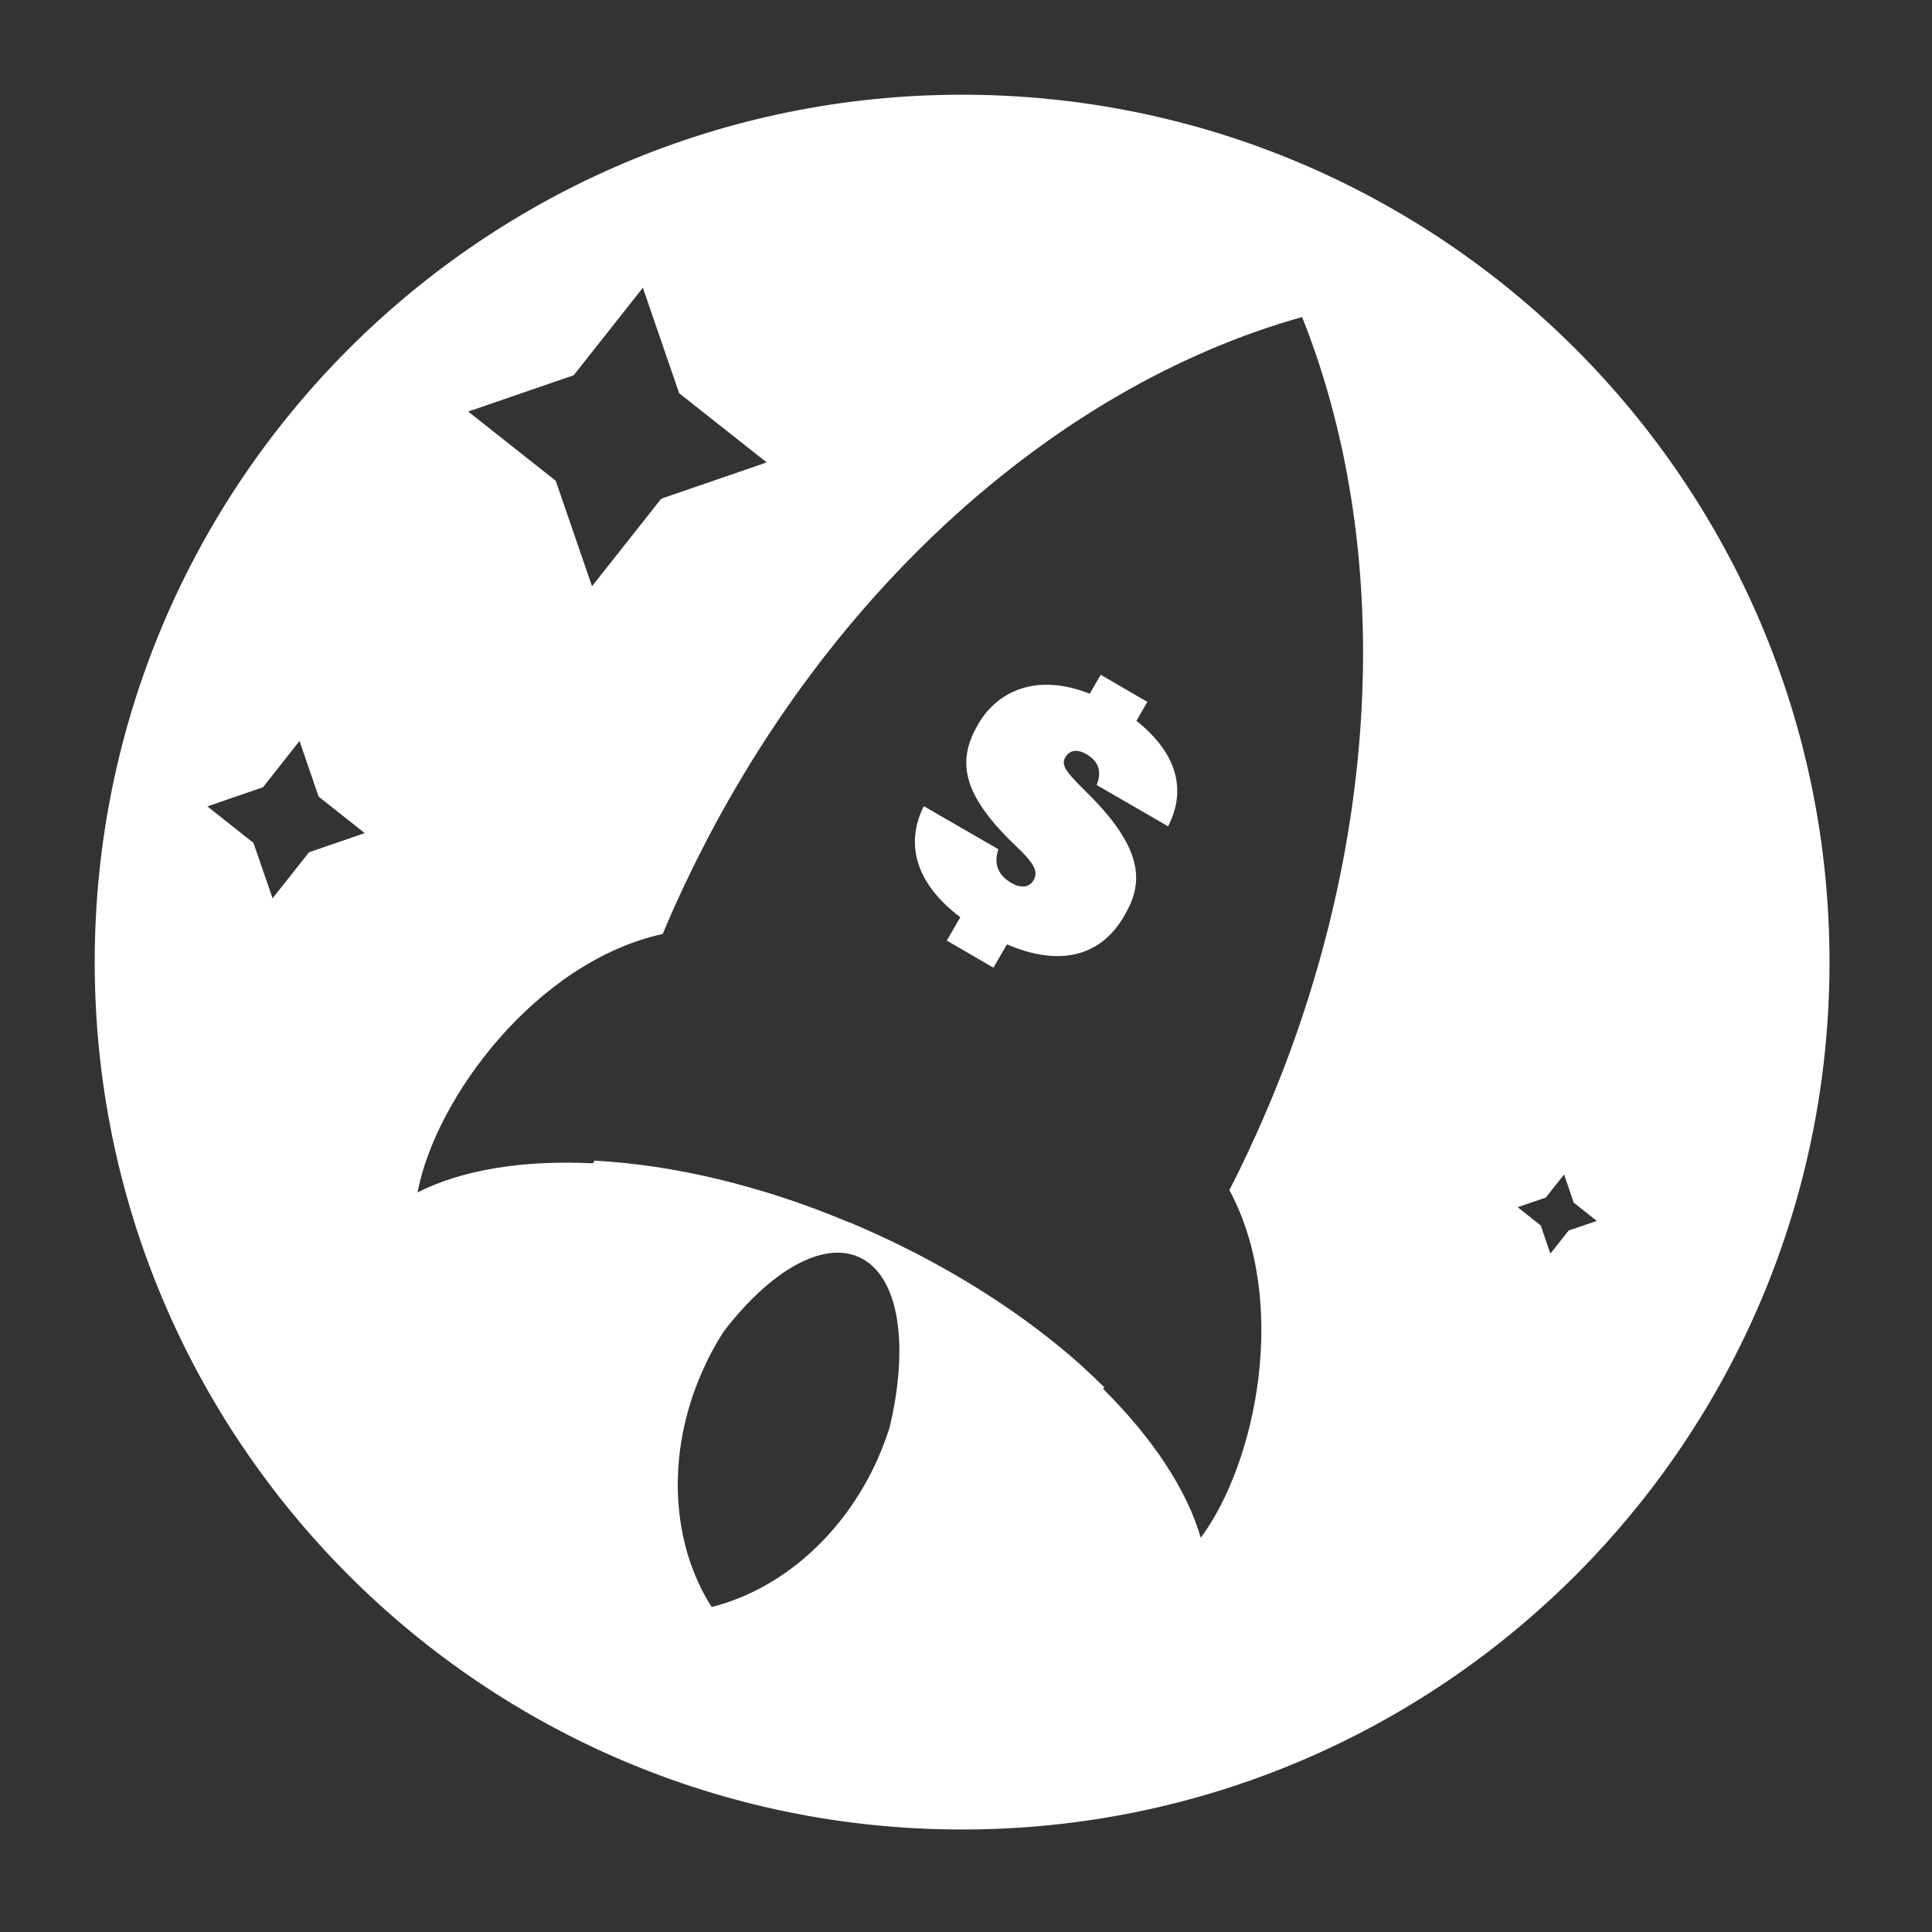 <?xml version="1.0" encoding="utf-8"?>
<!-- Generator: Adobe Illustrator 26.3.1, SVG Export Plug-In . SVG Version: 6.00 Build 0)  -->
<svg version="1.1" id="Layer_1" xmlns="http://www.w3.org/2000/svg" xmlns:xlink="http://www.w3.org/1999/xlink" x="0px" y="0px"
	 viewBox="0 0 968.9 968.9" style="enable-background:new 0 0 968.9 968.9;" xml:space="preserve">
<rect x="0" y="0" width="968.9" height="968.9" fill="#333333" stroke="none"/>
<style type="text/css">
	.st0{fill:#FFFFFF;}
</style>
<g id="Layer_1_00000178174415831297338570000006680034001306272903_">
</g>
<g>
	<path class="st0" d="M585.8,414.4L550,393.7c2.1-5.5,2.2-11.2-5.2-15.5c-4.3-2.5-8.2-2.3-10.5,1.5c-2.5,4.3,0.7,7.7,10.9,17.9
		c31.5,31,26.8,47.9,18.2,62.4c-12.3,20.6-33.3,24.4-58.4,13.6l-6.8,11.7l-23.4-13.6l6.8-11.7c-24.5-18.5-26.8-39-18.3-55.7
		l37.4,21.6c-2.4,7.1-0.4,13,6.7,17c4.9,2.8,8.9,2,10.9-1.4c2.4-4.2,1-8-9.2-17.6c-28.5-27.2-28.4-43.7-18.5-60.8
		c9.7-16.7,29.5-25.7,55.9-15.2l5.5-9.5l23.4,13.6l-5.5,9.5C589,376.6,595.8,394.9,585.8,414.4z"/>
	<path class="st0" d="M482.5,47.5c-240.2,0-435,194.8-435,435s194.8,435,435,435s435-194.8,435-435S722.7,47.5,482.5,47.5z
		 M287.7,188.2l34.7-43.9l18.2,52.9l43.9,34.7l-52.9,18.2L296.9,294l-18.2-52.9l-43.9-34.7L287.7,188.2z M155,427.4l-18.3,23.1
		l-9.6-27.8l-23.1-18.3l27.9-9.6l18.3-23.2l9.6,27.9l23.1,18.3L155,427.4z M446.1,716c-1.7,5.3-3.7,10.5-5.9,15.6
		c-17.4,39-49.3,65.8-83.3,74.3c-20.1-31.3-23.3-76.4-4.6-118.4c3.1-7,6.7-13.7,10.9-20.1c22.9-29.7,49-45.2,67.5-37
		C450.9,639.4,456.1,674.3,446.1,716L446.1,716z M652.2,512.5c-6.1,18.1-13.2,36.2-21.2,54.1c-2,4.4-4,8.8-6,13.1l0,0l-0.3,0.6
		c-2.5,5.3-5.1,10.6-7.8,15.8l-0.4,0.7c0.1,0.2,0.3,0.5,0.4,0.7c29.4,55.6,13.4,135.6-14.7,173.7c-7-24.1-24-49.7-48.5-74.2
		l-0.4-0.4c0.1-0.3,0.2-0.5,0.3-0.7l0.5-0.8l-0.4,0.5c-0.1-0.1-0.3-0.3-0.4-0.4c-3.6-3.5-7.3-7-11.1-10.5
		c-26-23.2-58.8-45-96.5-62.9c-3.3-1.5-6.6-3.1-10-4.6s-6.3-2.8-9.5-4.1h-0.2c-44.4-18.7-88.5-28.9-127.3-31l0,0l-0.6-0.1v0.1
		c-0.1,0.5-0.4,0.9-0.7,1.2c0,0.1-0.1,0.1-0.1,0.1c-35-1.7-65.5,3.2-87.9,14.6c8.9-47.3,59.6-115.7,122.9-129.6l0.3-0.6l0,0
		c1.5-3.6,3-7.1,4.6-10.7c68.7-154.6,190.1-262.9,315.8-298.1C692.9,259,694.9,386.4,652.2,512.5z M786.7,617.1l-9.2,11.6l-4.8-14.1
		l-11.6-9.2l14.1-4.8l9.2-11.6l4.8,14.1l11.6,9.2L786.7,617.1z"/>
</g>
</svg>
